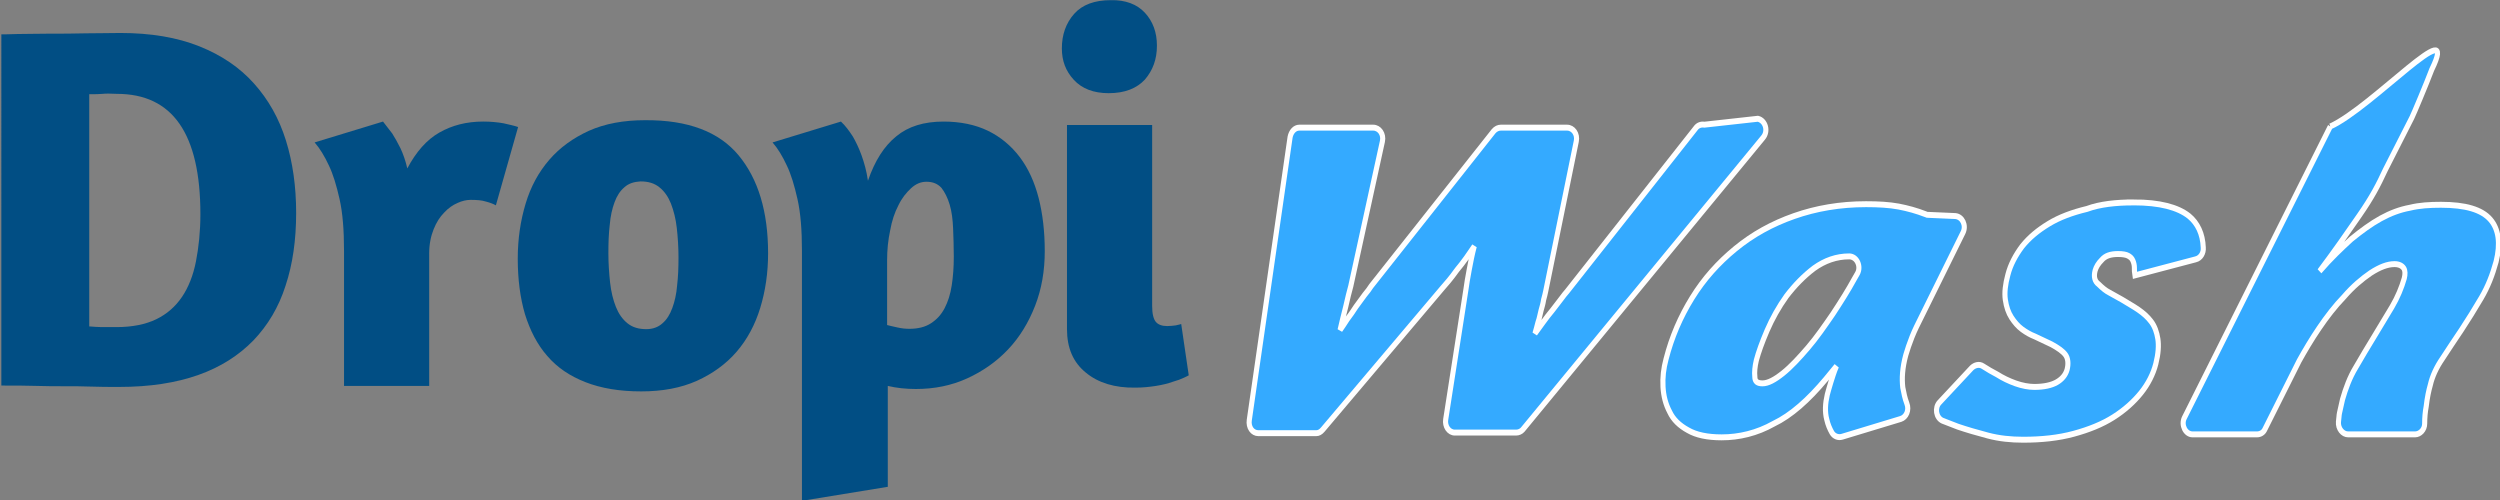 <?xml version="1.0" encoding="UTF-8" standalone="no"?>
<svg
   xmlns:dc="http://purl.org/dc/elements/1.1/"
   xmlns:cc="http://creativecommons.org/ns#"
   xmlns:rdf="http://www.w3.org/1999/02/22-rdf-syntax-ns#"
   xmlns:svg="http://www.w3.org/2000/svg"
   xmlns="http://www.w3.org/2000/svg"
   xmlns:xlink="http://www.w3.org/1999/xlink"
   xmlns:sodipodi="http://sodipodi.sourceforge.net/DTD/sodipodi-0.dtd"
   xmlns:inkscape="http://www.inkscape.org/namespaces/inkscape"
   width="264.63mm"
   height="52.975mm"
   viewBox="0 0 264.63 52.975"
   version="1.1"
   id="svg944"
   sodipodi:docname="dropi.svg"
   inkscape:version="1.0 (4035a4fb49, 2020-05-01)">
  <rect x="0" y="0" width="264.63" height="52.975" fill="#808080" stroke="none"/>
  <title
     id="title853">Dropi Wash</title>
  <sodipodi:namedview
     inkscape:document-rotation="0"
     pagecolor="#ffffff"
     bordercolor="#666666"
     borderopacity="1"
     objecttolerance="10"
     gridtolerance="10"
     guidetolerance="10"
     inkscape:pageopacity="0"
     inkscape:pageshadow="2"
     inkscape:window-width="1918"
     inkscape:window-height="2054"
     id="namedview28"
     showgrid="false"
     inkscape:zoom="4.1025243"
     inkscape:cx="464.66153"
     inkscape:cy="313.99636"
     inkscape:window-x="0"
     inkscape:window-y="0"
     inkscape:window-maximized="0"
     inkscape:current-layer="svg944" />
  <defs
     id="defs938">
    <radialGradient
       gradientUnits="userSpaceOnUse"
       gradientTransform="matrix(1,0,0,1.602,0,-45.367)"
       r="11.8"
       fy="75.399"
       fx="134.222"
       cy="75.399"
       cx="134.222"
       id="radialGradient1436"
       xlink:href="#radialGradient1301" />
    <radialGradient
       id="radialGradient1301"
       cx="4.924"
       cy="812.258"
       r="2.016"
       gradientTransform="matrix(4.156,0,0,-6.097,-183.451,5111.101)"
       gradientUnits="userSpaceOnUse">
      <stop
         offset="0"
         style="stop-color:#FFFFFF"
         id="stop1297" />
      <stop
         offset="1"
         style="stop-color:#FFFFFF;stop-opacity:0"
         id="stop1299" />
    </radialGradient>
    <radialGradient
       r="2.016"
       cy="812.258"
       cx="4.924"
       gradientTransform="matrix(4.156,0,0,-6.097,113.671,4991.7)"
       gradientUnits="userSpaceOnUse"
       id="radialGradient1438"
       xlink:href="#radialGradient1327" />
    <radialGradient
       id="radialGradient1327"
       cx="-3063.001"
       cy="46457.09"
       r="2.891"
       gradientTransform="matrix(0.098,-0.031,-0.017,-0.182,1213.695,8438.211)"
       gradientUnits="userSpaceOnUse">
      <stop
         offset="0"
         style="stop-color:#FFFFFF"
         id="stop1323" />
      <stop
         offset="1"
         style="stop-color:#FFFFFF;stop-opacity:0"
         id="stop1325" />
    </radialGradient>
    <radialGradient
       r="2.891"
       cy="46457.09"
       cx="-3063.001"
       gradientTransform="matrix(0.178,0.003,0.081,-0.134,-3372.653,6589.446)"
       gradientUnits="userSpaceOnUse"
       id="radialGradient1135"
       xlink:href="#ellipse2641_1_" />
    <radialGradient
       r="2.016"
       cy="49327.691"
       cx="-2315.629"
       gradientTransform="matrix(0.179,0.005,0.073,-0.125,-3342.128,6537.516)"
       gradientUnits="userSpaceOnUse"
       id="radialGradient1137"
       xlink:href="#ellipse2643_1_" />
    <radialGradient
       r="2.891"
       cy="29183.807"
       cx="-6259.211"
       gradientTransform="matrix(0.228,-0.011,0.219,-0.267,-5109.435,8076.789)"
       gradientUnits="userSpaceOnUse"
       id="radialGradient1139"
       xlink:href="#ellipse2649_1_" />
    <radialGradient
       r="2.016"
       cy="35898.184"
       cx="1898.124"
       gradientTransform="matrix(0.315,0.014,0.105,-0.193,-4484.604,7219.94)"
       gradientUnits="userSpaceOnUse"
       id="radialGradient1141"
       xlink:href="#ellipse2651_1_" />
  </defs>
  <g
     id="g1391"
     transform="matrix(0.362,0,0,0.362,-79.243,-31.948)"
     style="opacity:1;mix-blend-mode:normal;fill:#014e84;fill-opacity:1">
    <path
       id="path1381"
       class="st14"
       d="m 219,98.3 c 0.7,0 2.4,0 5.1,-0.1 2.7,0 5.7,-0.1 9.2,-0.1 3.5,0 7.1,0 10.8,-0.1 3.7,0 7.1,-0.1 10,-0.1 8.9,0 16.6,1.3 23.1,3.9 6.5,2.6 11.8,6.2 16,10.9 4.2,4.7 7.3,10.2 9.3,16.6 2,6.4 3,13.5 3,21.2 0,7.9 -1,15 -3.1,21.3 -2,6.3 -5.2,11.6 -9.4,16 -4.3,4.4 -9.6,7.8 -16.1,10.1 -6.5,2.3 -14.2,3.5 -23.1,3.5 -3,0 -5.8,0 -8.3,-0.1 -2.5,-0.1 -5.1,-0.1 -7.7,-0.1 -2.6,0 -5.4,0 -8.3,-0.1 -2.9,-0.1 -6.3,-0.1 -10.2,-0.1 V 98.3 Z m 29.9,17.4 c -0.9,0.1 -2.3,0.1 -3.9,0.1 v 67.9 c 1.4,0.1 2.6,0.2 3.6,0.2 1,0 2.5,0 4.4,0 4.6,0 8.5,-0.8 11.6,-2.3 3.1,-1.5 5.6,-3.7 7.5,-6.5 1.9,-2.8 3.3,-6.3 4.1,-10.4 0.8,-4.1 1.3,-8.7 1.3,-13.8 0,-23.5 -8.1,-35.2 -24.4,-35.2 -1.9,-0.1 -3.3,-0.1 -4.2,0 z"
       style="fill:#014e84;fill-opacity:1" />
    <path
       id="path1383"
       class="st14"
       d="m 352.7,147.6 c -1.4,0.6 -2.7,1.5 -3.9,2.8 -1.3,1.3 -2.3,2.9 -3.1,4.9 -0.8,2 -1.3,4.3 -1.3,7.1 v 38.7 h -24.9 v -39.5 c 0,-6.1 -0.4,-11.1 -1.3,-15.1 -0.9,-4 -1.9,-7.3 -3.1,-9.8 -1.3,-2.8 -2.7,-5.1 -4.2,-6.8 l 20,-6.1 c 0.8,1 1.7,2.2 2.7,3.5 0.7,1.1 1.5,2.5 2.4,4.3 0.8,1.7 1.5,3.7 2,5.9 2.6,-4.9 5.7,-8.4 9.4,-10.5 3.7,-2.1 7.9,-3.2 12.8,-3.2 2.2,0 4.2,0.2 5.9,0.5 1.7,0.4 3.2,0.7 4.3,1.1 l -6.5,22.9 c -0.7,-0.4 -1.7,-0.8 -2.9,-1.1 -1.2,-0.4 -2.7,-0.5 -4.5,-0.5 -1.2,0 -2.5,0.3 -3.8,0.9 z"
       style="fill:#014e84;fill-opacity:1" />
    <path
       id="path1385"
       class="st14"
       d="m 434.9,133.7 c 5.7,6.9 8.6,16.4 8.6,28.6 0,5.8 -0.8,11.1 -2.3,16 -1.5,4.9 -3.8,9.2 -6.9,12.8 -3.1,3.6 -7,6.4 -11.6,8.5 -4.7,2.1 -10.1,3.1 -16.3,3.1 -6.3,0 -11.7,-0.9 -16.3,-2.7 -4.6,-1.8 -8.3,-4.3 -11.2,-7.7 -2.9,-3.3 -5,-7.4 -6.5,-12.2 -1.4,-4.8 -2.1,-10.2 -2.1,-16.2 0,-5.8 0.8,-11.1 2.3,-16.1 1.5,-5 3.8,-9.2 6.9,-12.8 3.1,-3.6 7,-6.4 11.6,-8.5 4.7,-2.1 10.2,-3.1 16.4,-3.1 12.6,-0.1 21.7,3.4 27.4,10.3 z m -33.4,9.3 c -1.3,1.1 -2.2,2.5 -2.9,4.4 -0.7,1.9 -1.2,4.1 -1.4,6.6 -0.3,2.5 -0.4,5.3 -0.4,8.2 0,3 0.2,5.9 0.5,8.7 0.3,2.7 0.9,5.1 1.7,7.1 0.8,2 1.9,3.6 3.4,4.8 1.5,1.2 3.3,1.7 5.5,1.7 1.9,0 3.5,-0.6 4.7,-1.7 1.3,-1.1 2.2,-2.6 2.9,-4.5 0.7,-1.9 1.2,-4.1 1.4,-6.6 0.3,-2.5 0.4,-5.2 0.4,-8.1 0,-3.1 -0.2,-6.1 -0.5,-8.7 -0.3,-2.7 -0.9,-5 -1.7,-7.1 -0.8,-2 -1.9,-3.6 -3.4,-4.8 -1.5,-1.2 -3.3,-1.7 -5.5,-1.7 -1.9,0.1 -3.5,0.6 -4.7,1.7 z"
       style="fill:#014e84;fill-opacity:1" />
    <path
       id="path1387"
       class="st14"
       d="m 453.4,234.7 v -73.1 c 0,-6.1 -0.4,-11.1 -1.3,-15.1 -0.9,-4 -1.9,-7.3 -3.1,-9.8 -1.3,-2.8 -2.7,-5.1 -4.2,-6.8 l 20,-6.1 c 1.3,1.2 2.4,2.7 3.5,4.4 0.8,1.4 1.7,3.2 2.5,5.4 0.8,2.2 1.5,4.7 1.9,7.5 2,-5.8 4.7,-10.1 8.3,-13 3.5,-2.9 8.1,-4.3 13.8,-4.3 4.9,0 9.3,0.9 13,2.7 3.7,1.8 6.8,4.4 9.3,7.7 2.5,3.3 4.3,7.3 5.5,11.9 1.2,4.7 1.8,9.9 1.8,15.6 0,5.7 -0.9,11 -2.8,15.9 -1.9,4.9 -4.5,9.2 -7.9,12.8 -3.4,3.6 -7.4,6.4 -12,8.5 -4.6,2.1 -9.6,3.1 -15,3.1 -2.9,0 -5.7,-0.3 -8.2,-0.9 v 29.5 z m 31.9,-91.4 c -1.4,1.3 -2.7,2.9 -3.7,5 -1.1,2.1 -1.9,4.5 -2.4,7.3 -0.6,2.8 -0.9,5.7 -0.9,8.7 v 19 c 0.7,0.2 1.7,0.4 3,0.7 1.3,0.3 2.4,0.4 3.5,0.4 2.5,0 4.6,-0.5 6.3,-1.6 1.7,-1.1 3,-2.5 4,-4.4 1,-1.9 1.7,-4.1 2.1,-6.7 0.4,-2.6 0.6,-5.4 0.6,-8.4 0,-2.8 -0.1,-5.6 -0.2,-8.2 -0.1,-2.6 -0.4,-5 -1,-7 -0.6,-2 -1.4,-3.6 -2.4,-4.9 -1.1,-1.2 -2.5,-1.8 -4.4,-1.8 -1.6,0 -3.1,0.6 -4.5,1.9 z"
       style="fill:#014e84;fill-opacity:1" />
    <path
       id="path1389"
       class="st14"
       d="m 553.7,92 c 2.3,2.5 3.5,5.7 3.5,9.6 0,4 -1.2,7.2 -3.5,9.9 -2.4,2.6 -5.9,4 -10.6,4 -4.4,0 -7.8,-1.3 -10.2,-3.9 -2.4,-2.6 -3.5,-5.6 -3.5,-9.2 0,-4 1.2,-7.4 3.6,-10.1 2.4,-2.7 6,-4 10.7,-4 4.3,-0.1 7.7,1.2 10,3.7 z m -17.3,105.2 c -3.7,-3 -5.5,-7.2 -5.5,-12.7 v -59.7 h 24.9 v 52.9 c 0,2.3 0.4,3.9 1.1,4.7 0.7,0.8 1.8,1.2 3.3,1.2 0.8,0 1.7,-0.1 2.5,-0.2 0.8,-0.2 1.4,-0.3 1.6,-0.4 l 2.2,15 c -0.1,0.1 -0.6,0.3 -1.4,0.7 -0.8,0.4 -1.9,0.8 -3.3,1.2 -1.4,0.5 -3,0.9 -4.9,1.2 -1.9,0.3 -3.9,0.5 -6,0.5 -6,0.1 -10.9,-1.4 -14.5,-4.4 z"
       style="fill:#014e84;fill-opacity:1" />
  </g>
  <g
     id="g1121"
     transform="matrix(0.54,0,0,0.628,19.001,-114.914)"
     style="opacity:0.993;fill:#33aaff;fill-opacity:1;stroke:#ffffff;stroke-opacity:1">
    <path
       id="path119"
       class="st15"
       d="m 252.2,231.6 c 0.1,-0.7 0.3,-1.7 0.6,-3.1 0.3,-1.4 0.6,-2.7 1,-4 -0.5,0.6 -1,1.3 -1.6,2 -0.6,0.7 -1.2,1.4 -1.8,2 -0.6,0.7 -1.1,1.3 -1.6,1.8 -0.5,0.5 -0.9,0.9 -1.2,1.2 l -23.5,23.9 c -0.4,0.4 -0.8,0.6 -1.3,0.6 h -11.3 c -1.2,0 -2,-1 -1.8,-2.2 l 8,-47.7 c 0.2,-0.9 0.9,-1.6 1.8,-1.6 H 234 c 1.2,0 2.1,1.1 1.8,2.3 l -6.2,24.4 c -0.3,0.9 -0.6,2 -1,3.5 -0.4,1.4 -0.8,2.7 -1.1,3.9 0.4,-0.5 0.9,-1.1 1.4,-1.8 0.6,-0.7 1.2,-1.4 1.7,-2.1 0.6,-0.7 1.1,-1.3 1.7,-2 0.6,-0.6 1,-1.1 1.3,-1.5 l 24,-26.1 c 0.4,-0.4 0.9,-0.6 1.4,-0.6 h 13 c 1.2,0 2.1,1.1 1.8,2.3 l -6,25.3 c -0.1,0.4 -0.2,0.8 -0.4,1.4 -0.1,0.6 -0.3,1.2 -0.5,1.8 -0.2,0.6 -0.3,1.3 -0.6,2 -0.2,0.7 -0.4,1.3 -0.6,1.9 0.5,-0.6 1,-1.2 1.6,-1.9 0.6,-0.7 1.2,-1.4 1.8,-2 0.6,-0.7 1.2,-1.3 1.7,-1.9 0.5,-0.6 0.9,-1 1.2,-1.3 l 25.2,-27.5 c 0.4,-0.5 1.1,-0.7 1.7,-0.6 l 10.5,-1 c 1.5,0.3 2.1,2.1 1,3.2 l -47.1,49.2 c -0.3,0.3 -0.8,0.5 -1.3,0.5 h -12 c -1.2,0 -2,-1.1 -1.8,-2.2 z"
       style="fill:#33aaff;fill-opacity:1;stroke:#ffffff;stroke-opacity:1" />
    <path
       id="path121"
       class="st15"
       d="m 302.3,256.7 c -2.8,0 -5,-0.4 -6.6,-1.2 -1.7,-0.8 -2.9,-1.8 -3.6,-3.1 -0.8,-1.3 -1.2,-2.7 -1.3,-4.2 -0.1,-1.6 0.1,-3.1 0.6,-4.7 1.1,-3.7 2.8,-7.1 5.1,-10.3 2.3,-3.2 5.1,-5.9 8.5,-8.3 3.4,-2.4 7.2,-4.2 11.5,-5.5 4.3,-1.3 9,-2 14.1,-2 2.4,0 4.5,0.1 6.4,0.4 1.8,0.3 3.5,0.7 5.3,1.3 0.2,0.1 0.3,0.1 0.5,0.1 l 5.3,0.2 c 1.4,0.1 2.2,1.6 1.5,2.8 l -8.1,14.1 c -0.7,1.2 -1.4,2.4 -1.9,3.5 -0.5,1.1 -0.9,2.1 -1.2,3 -0.7,2.2 -0.8,4 -0.6,5.5 0.2,0.9 0.4,1.8 0.8,2.7 0.5,1.1 -0.1,2.3 -1.2,2.6 l -11.5,3 c -0.8,0.2 -1.6,-0.1 -2,-0.7 -0.4,-0.6 -0.8,-1.4 -1,-2.2 -0.4,-1.3 -0.3,-2.7 0.1,-4.2 0.2,-0.6 0.4,-1.3 0.7,-2.1 0.3,-0.8 0.6,-1.7 1.1,-2.7 l -2.1,2.2 c -3.4,3.5 -6.8,6.1 -10.2,7.5 -3.3,1.6 -6.8,2.3 -10.2,2.3 z m 8,-9.1 c 1.1,0 2.4,-0.6 4,-1.7 1.6,-1.1 3.2,-2.6 4.9,-4.3 1.7,-1.7 3.3,-3.7 4.9,-5.7 1.6,-2.1 3,-4 4.2,-5.9 l 0.6,-0.9 c 0.8,-1.2 -0.1,-2.9 -1.6,-2.9 v 0 c -2.5,0 -4.8,0.7 -6.9,2 -2,1.3 -3.8,2.9 -5.4,4.7 -1.5,1.8 -2.8,3.8 -3.8,5.8 -1,2 -1.7,3.7 -2.1,5 -0.3,1.1 -0.4,2 -0.3,2.8 0,0.8 0.5,1.1 1.5,1.1 z"
       style="fill:#33aaff;fill-opacity:1;stroke:#ffffff;stroke-opacity:1" />
    <path
       id="path123"
       class="st15"
       d="m 383.1,217.1 c 5,0 8.6,0.8 10.8,2.3 1.7,1.2 2.7,3 2.8,5.3 0.1,0.9 -0.5,1.8 -1.5,2 l -11.9,2.7 c -0.1,-0.5 -0.1,-0.9 -0.1,-1.3 0,-0.4 -0.1,-0.8 -0.3,-1.2 -0.2,-0.4 -0.5,-0.6 -0.9,-0.8 -0.4,-0.2 -1.1,-0.3 -2,-0.3 -1.5,0 -2.5,0.3 -3.2,1 -0.7,0.6 -1.1,1.2 -1.3,1.8 -0.3,1 -0.1,1.8 0.7,2.3 0.7,0.6 1.4,1.1 2.1,1.4 l 2.5,1.2 c 1.1,0.6 2.2,1.1 3.2,1.7 1,0.6 1.8,1.2 2.5,2 0.7,0.8 1.1,1.8 1.3,2.9 0.2,1.1 0.1,2.5 -0.4,4.2 -0.5,1.7 -1.5,3.4 -2.9,4.9 -1.4,1.5 -3.2,2.9 -5.4,4.1 -2.2,1.2 -4.8,2.1 -7.8,2.8 -3,0.7 -6.3,1 -9.9,1 -2.4,0 -4.7,-0.2 -6.9,-0.7 -2.2,-0.5 -4.2,-1 -5.9,-1.5 -1,-0.3 -2,-0.7 -3,-1 -1.3,-0.5 -1.6,-2.2 -0.6,-3.1 l 6.3,-5.8 c 0.6,-0.5 1.5,-0.7 2.2,-0.3 0.9,0.5 1.9,1 2.8,1.4 1.1,0.6 2.3,1.1 3.6,1.5 1.3,0.4 2.6,0.6 3.7,0.6 1.9,0 3.4,-0.3 4.4,-0.8 1,-0.5 1.7,-1.2 2,-2.1 0.3,-1 0.2,-1.9 -0.3,-2.5 -0.5,-0.6 -1.5,-1.2 -2.8,-1.8 l -3.2,-1.3 c -0.9,-0.3 -1.7,-0.7 -2.5,-1.2 -0.8,-0.5 -1.5,-1.2 -2.1,-2 -0.6,-0.8 -1,-1.8 -1.2,-3 -0.2,-1.2 0,-2.6 0.5,-4.2 0.5,-1.7 1.5,-3.3 2.8,-4.8 1.4,-1.5 3.1,-2.7 5.2,-3.8 2.1,-1.1 4.6,-1.9 7.5,-2.5 2.5,-0.8 5.7,-1.1 9.2,-1.1 z"
       style="fill:#33aaff;fill-opacity:1;stroke:#ffffff;stroke-opacity:1" />
    <path
       id="path125"
       class="st15"
       d="m 421.6,204.3 c 8.2,-3.2 25.6,-19.7 19.9,-9.6 -1.1,2.5 -3.6,7.6 -3.9,8.1 l -5.2,8.8 c -1.4,2.6 -2.6,4.6 -5.1,7.7 -2.4,3 -5,6.2 -7.8,9.4 2.2,-2.2 4.3,-3.9 6.2,-5.4 2,-1.4 3.9,-2.6 5.8,-3.5 1.9,-0.9 3.8,-1.5 5.7,-1.8 1.9,-0.4 3.9,-0.5 6.1,-0.5 4.8,0 8,0.8 9.7,2.5 1.6,1.6 2,4 1.1,7.1 -0.7,2.2 -1.6,4.2 -2.9,6.1 -1.3,1.9 -2.6,3.7 -3.9,5.4 -1.3,1.7 -2.6,3.3 -3.7,4.8 -1.2,1.5 -2,3 -2.4,4.5 -0.3,0.9 -0.6,2.1 -0.8,3.6 -0.2,0.9 -0.3,1.9 -0.3,2.9 0,1 -0.9,1.8 -1.9,1.8 h -13.1 c -1.1,0 -2,-1 -1.9,-2.1 0.1,-0.6 0.1,-1.1 0.2,-1.5 0.2,-0.8 0.4,-1.6 0.6,-2.3 0.6,-1.8 1.4,-3.7 2.6,-5.4 1.2,-1.8 2.4,-3.5 3.6,-5.2 1.2,-1.7 2.4,-3.4 3.5,-5 1.1,-1.6 1.9,-3.3 2.4,-4.8 0.2,-0.7 0.2,-1.3 -0.1,-1.7 -0.3,-0.4 -0.9,-0.7 -1.8,-0.7 -1.4,0 -2.9,0.5 -4.7,1.5 -1.7,1 -3.5,2.3 -5.2,4 -1.8,1.6 -3.4,3.4 -4.9,5.3 -1.5,1.9 -2.8,3.8 -3.9,5.5 l -6.7,11.5 c -0.3,0.6 -0.9,0.9 -1.6,0.9 h -12.6 c -1.4,0 -2.3,-1.6 -1.6,-2.8 l 28.6,-49.1"
       style="fill:#33aaff;fill-opacity:1;stroke:#ffffff;stroke-opacity:1" />
  </g>
</svg>
